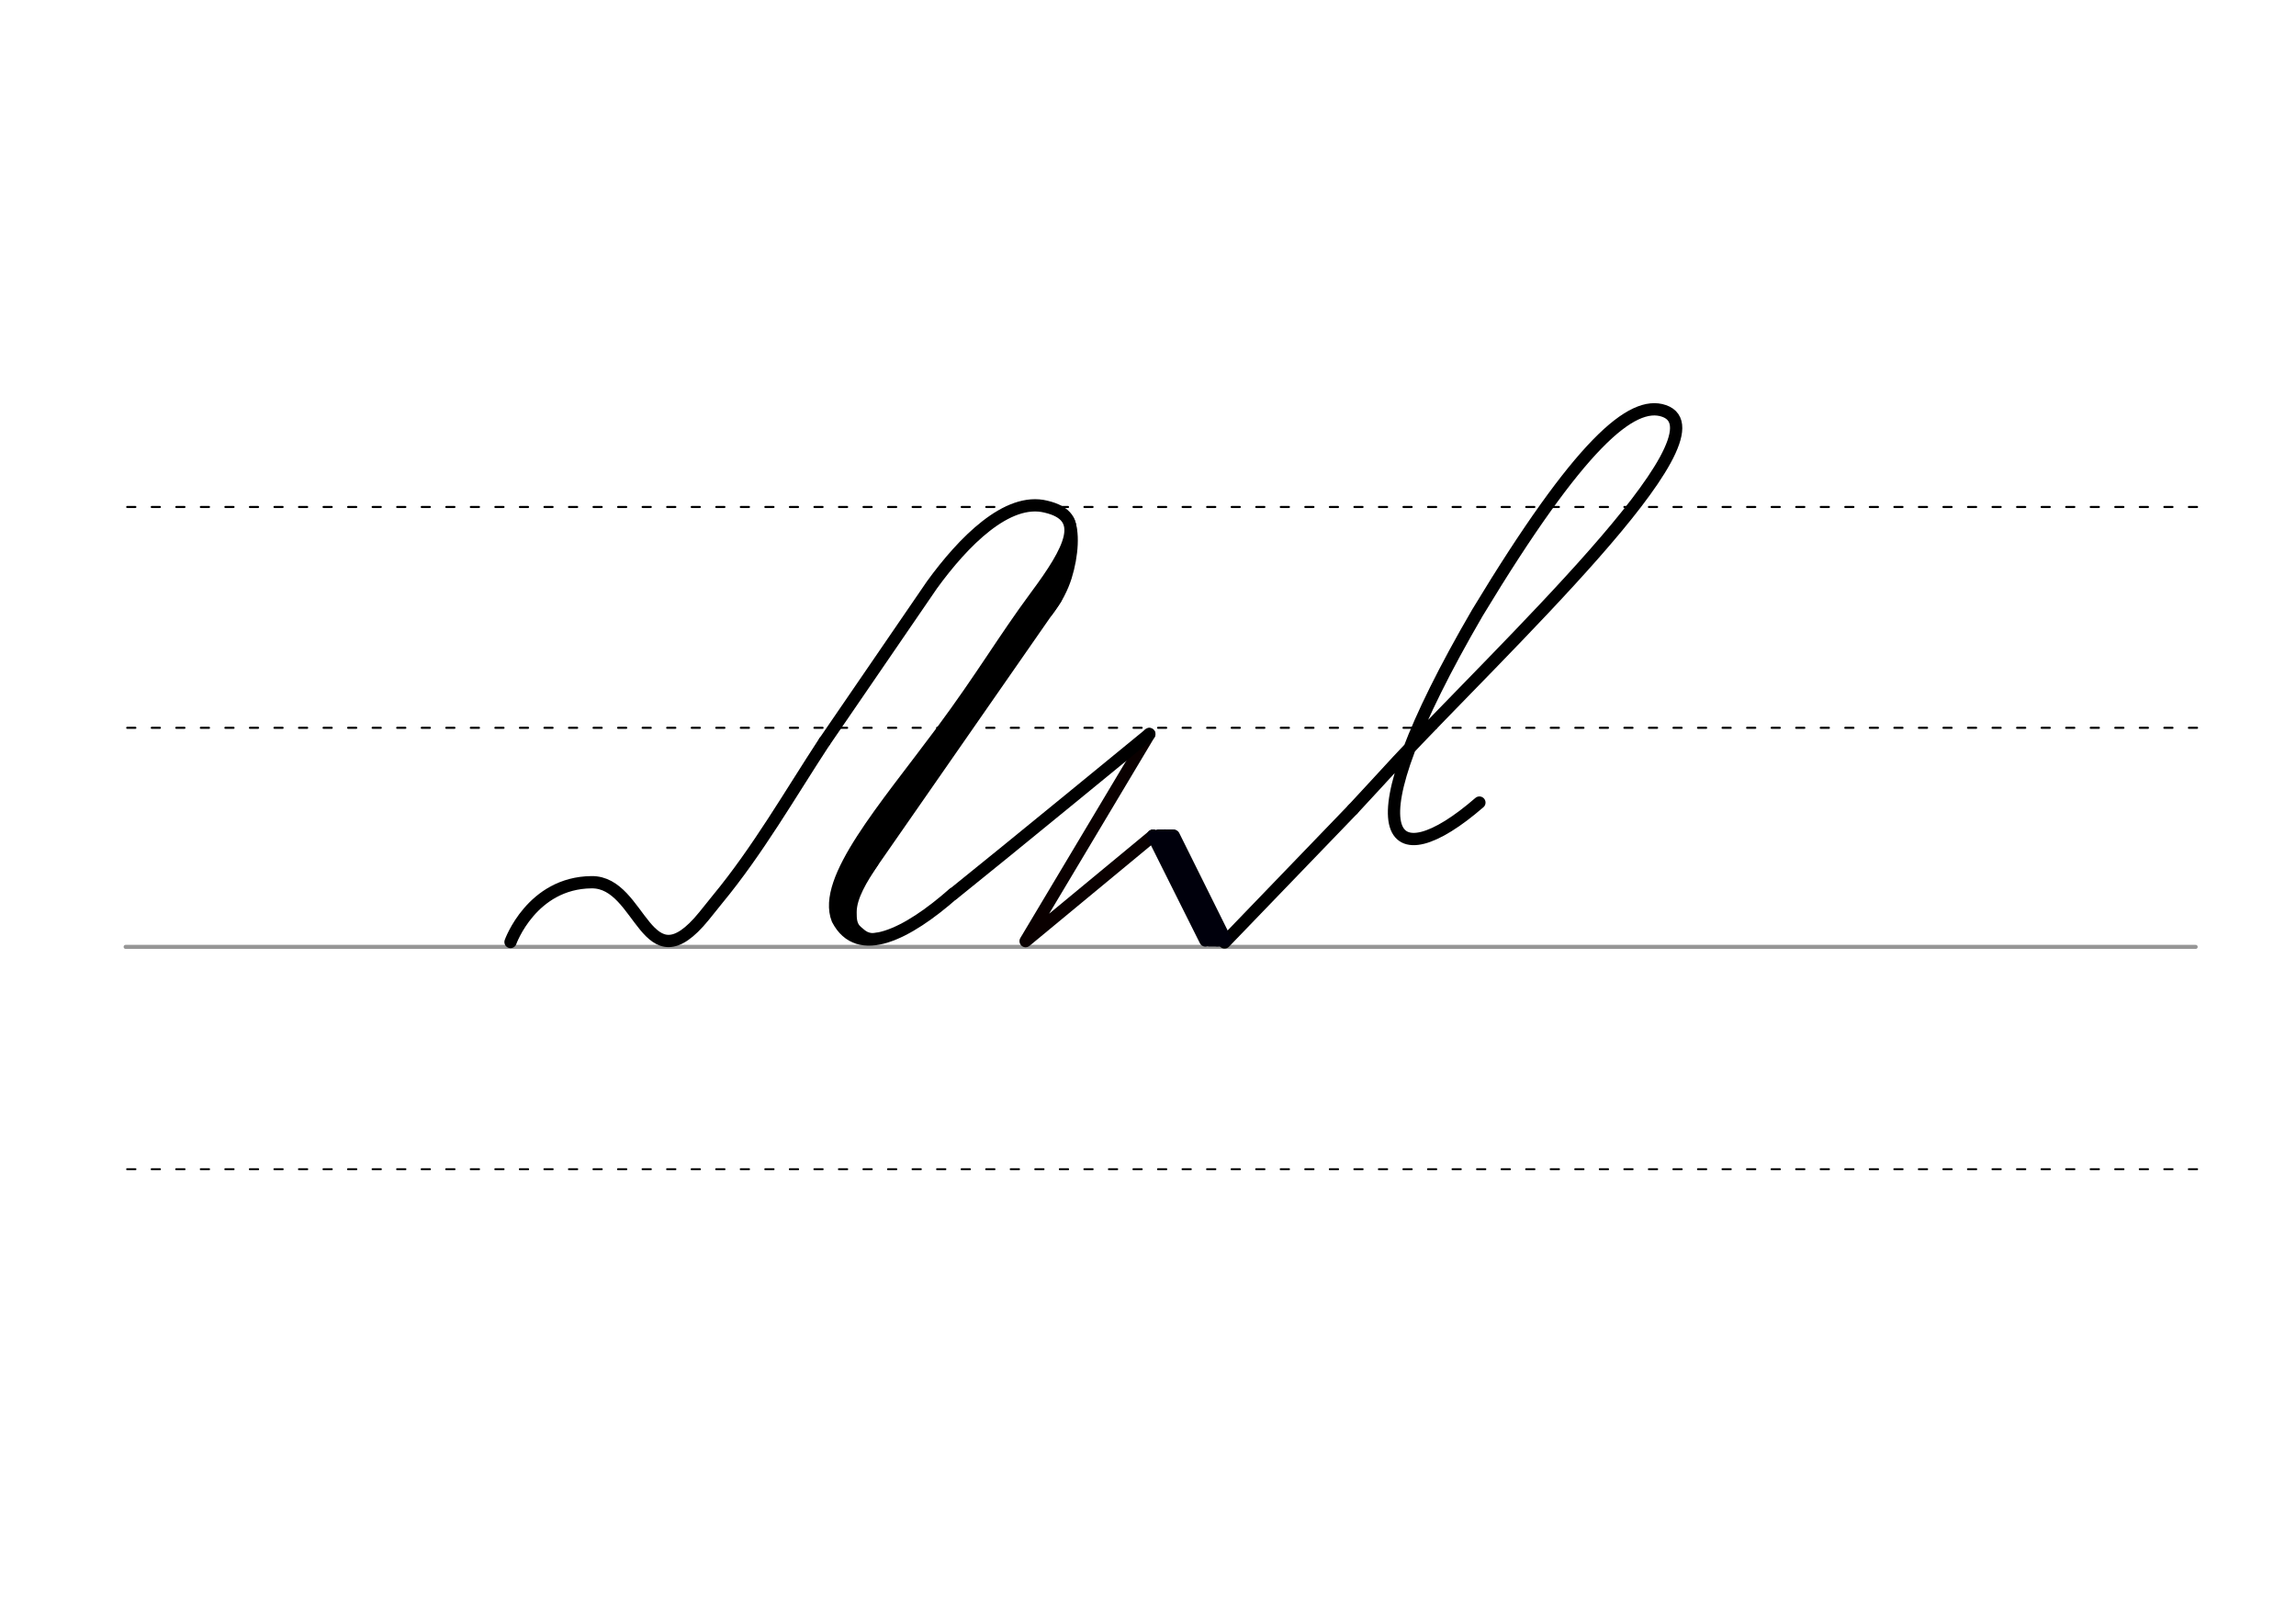 <svg height="210mm" viewBox="0 0 1052.4 744.1" width="297mm" xmlns="http://www.w3.org/2000/svg">
 <g fill="none" stroke-linecap="round">
  <g transform="translate(0 -308.268)">
   <path d="m57.6 742.2h948.8" stroke="#969696" stroke-width="1.875"/>
   <g stroke="#000" stroke-dasharray="3.75 7.5" stroke-miterlimit="2" stroke-width=".938">
    <path d="m58.3 844.1h948.8"/>
    <path d="m58.3 641.8h948.8"/>
    <path d="m58.3 540.6h948.8"/>
   </g>
  </g>
  <g stroke-linejoin="round" stroke-width="5.625">
   <path d="m620.1 370.9s20-21.6 20.4-22.1c46.6-50.1 153.3-149.8 122.2-160.5-14.6-5-38.4 14.6-85.5 92.5-61.2 105.2-39.9 122.4.9 87" stroke="#000"/>
   <path d="m561.3 431.9 58.8-61" stroke="#000"/>
   <path d="m526.8 336.4-56.7 94.9 58.4-48.3" stroke="#0a0000"/>
   <g stroke="#00000c">
    <path d="m528.5 383 33.3 47.9"/>
    <path d="m528.5 383 24 48"/>
    <path d="m538 383 23.8 47.9"/>
    <path d="m534 382.9 24 48"/>
   </g>
  </g>
  <path d="m530.7 382h7.1" stroke="#00000c" stroke-width="3.75"/>
  <path d="m554.2 431.9h7.1" stroke="#00000c" stroke-width="3.75"/>
  <g stroke="#000" stroke-linejoin="round">
   <g stroke-width="5.625">
    <path d="m234 431.7s9.7-27.2 37.2-27.4c23.1-.2 24.7 48.4 51.5 15.5l6.2-7.7c18.5-22.4 33.1-47.9 49-72.2"/>
    <path d="m378 339.8 49.2-71.8c14.3-19.7 34.5-40.3 52.3-35.8 19.1 4.5 11.2 19.6-4.7 41-15 20.3-24.5 36.8-43.1 61.9-26.3 35.4-55 68-47.8 86.2 9.6 18.5 32.3 6.5 53-11.7"/>
    <path d="m489.6 254.4c-.8 5.4-.7 9.8-5.7 20l-93.8 134.9-1.8 13.5"/>
   </g>
   <path d="m484.7 264.7-67.9 98.8-28.6 41.8-2.2 10.7" stroke-width="8.438"/>
   <path d="m400.8 395.5c-5.1 7.7-10 15.6-10 22.5 0 3.1 0 6.1 2.7 8.3 1.9 1.5 3.7 4.1 9.9 2.9" stroke-width="3.75"/>
   <path d="m490.4 238.1c2.8 5.2 2.1 16.5-1 26.4-1.6 5.1-4.3 10.5-8.7 16.2" stroke-width="3.75"/>
   <path d="m526.8 336.4s-67.9 55.7-89.9 73.3" stroke-width="5.625"/>
  </g>
 </g>
</svg>
